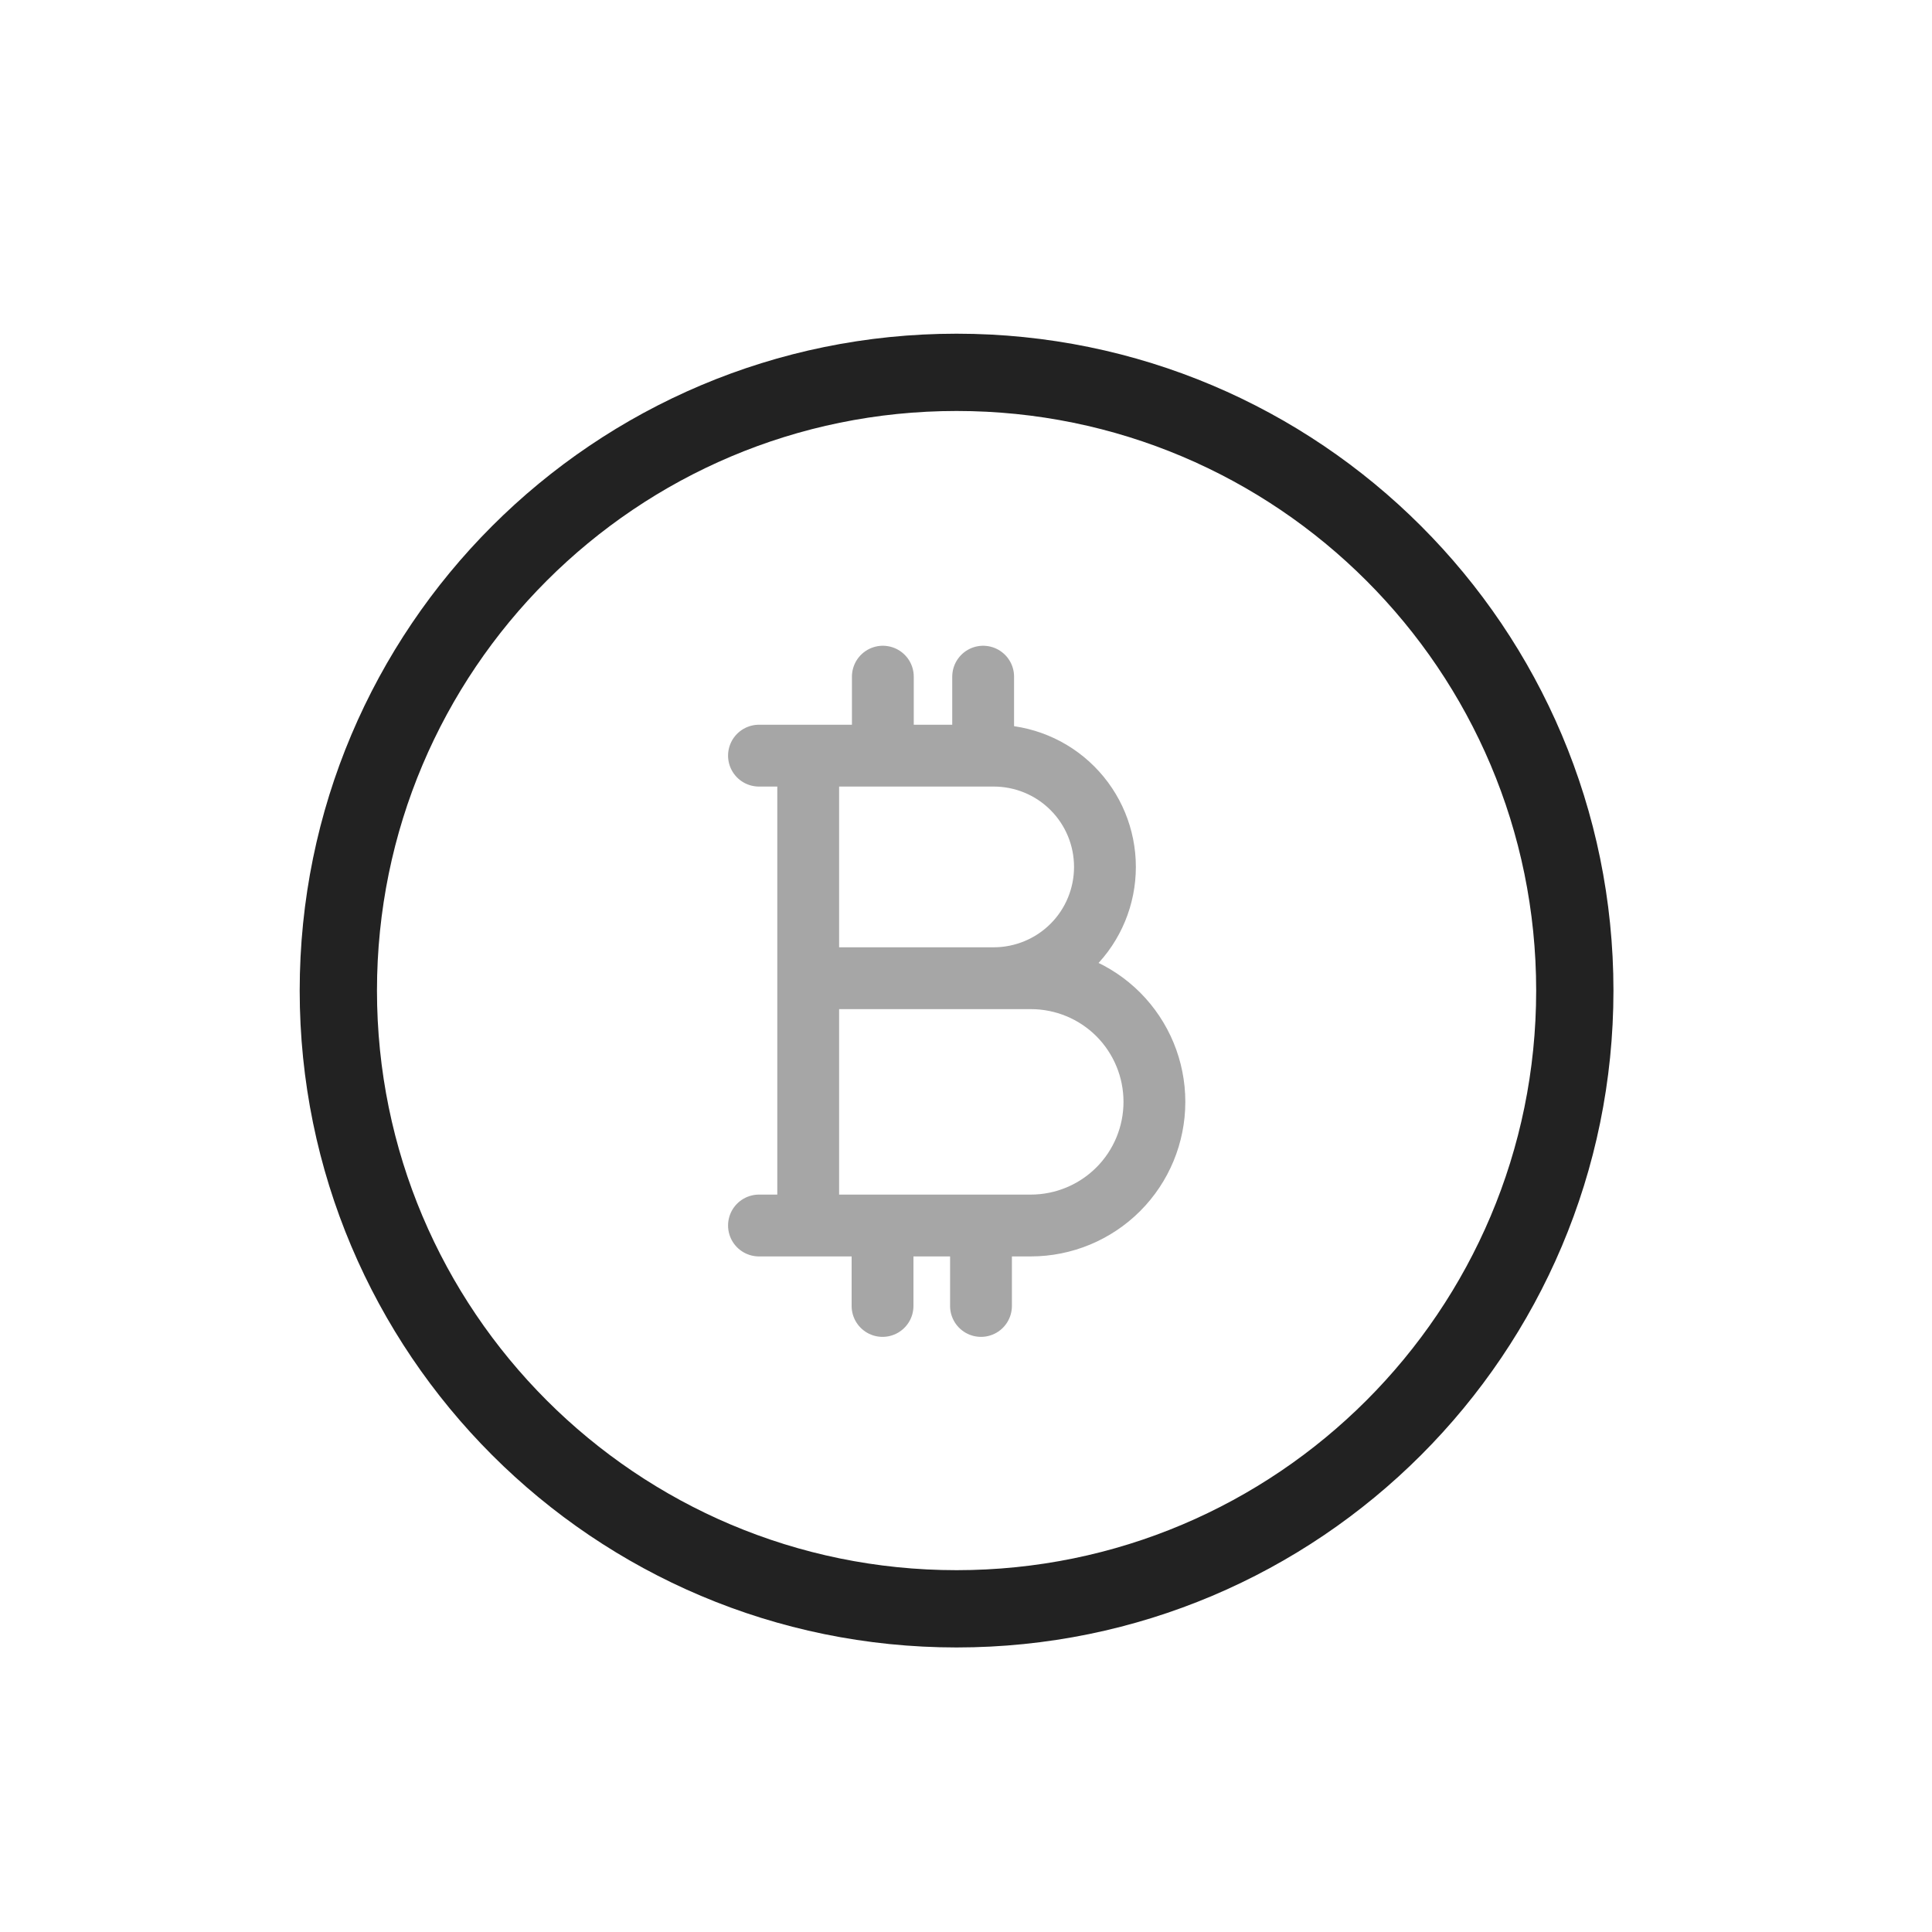 <svg width="25" height="25" viewBox="0 0 25 25" fill="none" xmlns="http://www.w3.org/2000/svg">
<path d="M12.378 20.818C16.797 20.818 20.378 17.236 20.378 12.818C20.378 8.399 16.797 4.818 12.378 4.818C7.96 4.818 4.378 8.399 4.378 12.818C4.378 17.236 7.96 20.818 12.378 20.818Z" stroke="#222222" stroke-miterlimit="10"/>
<path opacity="0.4" d="M10.458 12.658H13.338C13.763 12.658 14.17 12.826 14.47 13.126C14.77 13.427 14.938 13.833 14.938 14.258C14.938 14.682 14.77 15.089 14.47 15.389C14.17 15.689 13.763 15.858 13.338 15.858H12.694M10.458 15.858V9.778M10.458 15.858H9.821M10.458 15.858H11.42M10.458 9.778H9.821M10.458 9.778H12.722M12.858 12.658C13.24 12.658 13.607 12.506 13.877 12.236C14.147 11.966 14.298 11.6 14.298 11.218C14.298 10.836 14.147 10.47 13.877 10.2C13.607 9.929 13.24 9.778 12.858 9.778H12.722M11.424 9.741V8.756M12.722 9.778V8.756M11.42 15.858V16.899M11.42 15.858H12.694M12.694 15.858V16.899" stroke="#222222" stroke-width="0.8" stroke-linecap="round" stroke-linejoin="round"/>
</svg>
